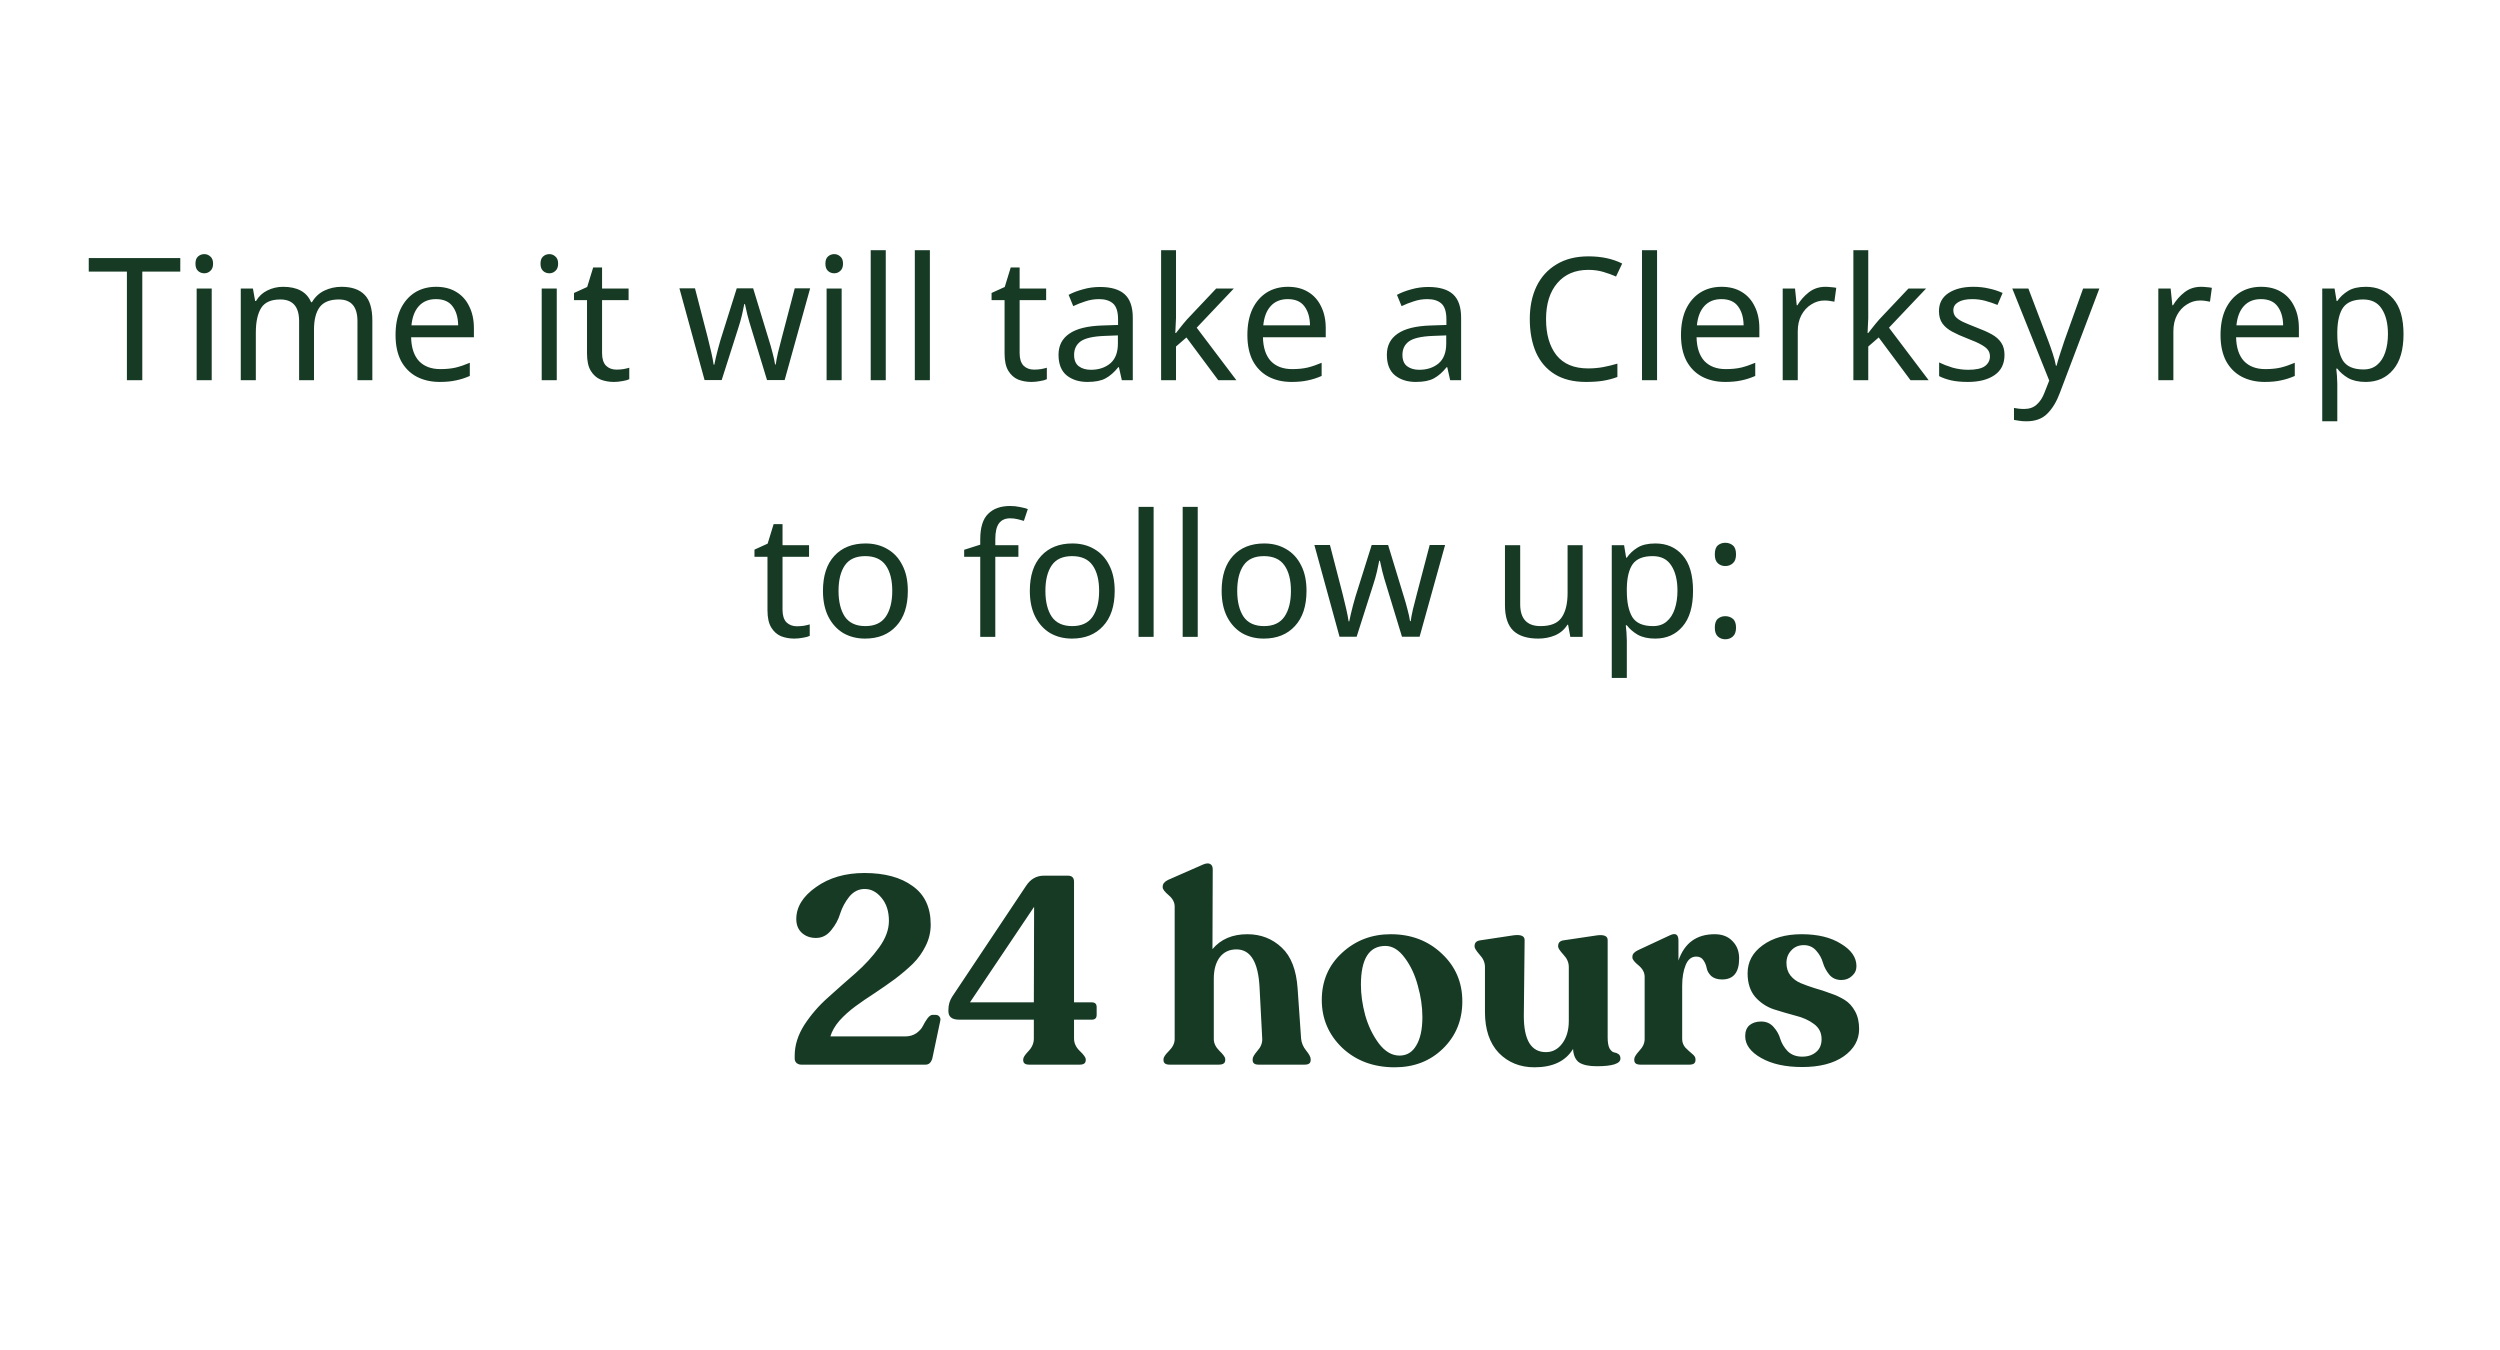 <svg width="263" height="142" viewBox="0 0 263 142" fill="none" xmlns="http://www.w3.org/2000/svg">
<path d="M98.414 106.764C98.601 106.764 98.741 106.829 98.834 106.96C98.928 107.072 98.956 107.212 98.918 107.38L98.078 111.356C97.948 111.785 97.714 112 97.378 112H84.274C84.106 112 83.948 111.944 83.798 111.832C83.668 111.701 83.602 111.552 83.602 111.384V111.048C83.602 109.965 83.938 108.892 84.61 107.828C85.301 106.764 86.132 105.803 87.102 104.944C88.073 104.067 89.044 103.208 90.014 102.368C90.985 101.509 91.806 100.613 92.478 99.68C93.169 98.728 93.514 97.795 93.514 96.88C93.514 95.872 93.253 95.06 92.73 94.444C92.226 93.828 91.638 93.52 90.966 93.52C90.332 93.52 89.79 93.791 89.342 94.332C88.913 94.873 88.596 95.461 88.39 96.096C88.204 96.731 87.886 97.319 87.438 97.86C87.009 98.401 86.477 98.672 85.842 98.672C85.245 98.672 84.75 98.495 84.358 98.14C83.966 97.785 83.77 97.3 83.77 96.684C83.77 95.415 84.461 94.295 85.842 93.324C87.224 92.335 88.922 91.84 90.938 91.84C93.066 91.84 94.756 92.297 96.006 93.212C97.276 94.108 97.91 95.461 97.91 97.272C97.91 98.056 97.733 98.803 97.378 99.512C97.042 100.203 96.594 100.828 96.034 101.388C95.474 101.929 94.849 102.461 94.158 102.984C93.468 103.488 92.758 103.983 92.03 104.468C91.302 104.935 90.621 105.401 89.986 105.868C89.352 106.335 88.792 106.839 88.306 107.38C87.84 107.921 87.522 108.472 87.354 109.032H95.222C95.67 109.032 96.062 108.92 96.398 108.696C96.734 108.453 96.968 108.192 97.098 107.912C97.248 107.613 97.406 107.352 97.574 107.128C97.761 106.885 97.938 106.764 98.106 106.764H98.414ZM114.864 105.448C115.2 105.448 115.368 105.616 115.368 105.952V106.764C115.368 107.1 115.2 107.268 114.864 107.268H112.988V109.256C112.988 109.741 113.193 110.18 113.604 110.572C114.014 110.964 114.22 111.253 114.22 111.44V111.524C114.22 111.841 114.014 112 113.604 112H108.256C107.845 112 107.64 111.841 107.64 111.524V111.44C107.64 111.253 107.826 110.964 108.2 110.572C108.573 110.18 108.76 109.741 108.76 109.256V107.268H100.892C100.145 107.268 99.772 106.969 99.772 106.372V106.232C99.772 105.728 99.902 105.271 100.164 104.86L107.948 93.184C108.414 92.475 109.04 92.12 109.824 92.12H112.344C112.773 92.12 112.988 92.335 112.988 92.764V105.448H114.864ZM102.04 105.448H108.76L108.788 95.396L102.04 105.448ZM136.875 109.256C136.912 109.704 137.089 110.124 137.407 110.516C137.724 110.908 137.883 111.207 137.883 111.412V111.524C137.883 111.841 137.677 112 137.267 112H132.395C131.984 112 131.779 111.841 131.779 111.524V111.412C131.779 111.225 131.947 110.936 132.283 110.544C132.637 110.152 132.805 109.732 132.787 109.284L132.507 103.908C132.376 101.22 131.564 99.876 130.071 99.876C129.324 99.876 128.736 100.156 128.307 100.716C127.896 101.276 127.691 102.023 127.691 102.956V109.312C127.691 109.741 127.887 110.152 128.279 110.544C128.689 110.936 128.895 111.225 128.895 111.412V111.524C128.895 111.841 128.671 112 128.223 112H123.043C122.613 112 122.399 111.841 122.399 111.524V111.412C122.399 111.225 122.595 110.936 122.987 110.544C123.379 110.152 123.575 109.741 123.575 109.312V95.368C123.575 94.92 123.36 94.519 122.931 94.164C122.52 93.809 122.315 93.539 122.315 93.352V93.268C122.315 92.988 122.501 92.755 122.875 92.568L126.571 90.944C126.888 90.813 127.131 90.795 127.299 90.888C127.485 90.981 127.579 91.168 127.579 91.448L127.551 99.848C128.428 98.803 129.651 98.28 131.219 98.28C132.637 98.28 133.841 98.747 134.831 99.68C135.82 100.595 136.38 102.041 136.511 104.02L136.875 109.256ZM146.724 112.28C144.502 112.28 142.664 111.599 141.208 110.236C139.77 108.855 139.052 107.175 139.052 105.196C139.052 103.199 139.761 101.547 141.18 100.24C142.598 98.933 144.306 98.28 146.304 98.28C148.45 98.28 150.242 98.961 151.68 100.324C153.117 101.668 153.836 103.339 153.836 105.336C153.836 107.333 153.154 108.995 151.792 110.32C150.448 111.627 148.758 112.28 146.724 112.28ZM147.228 111.048C147.993 111.048 148.581 110.693 148.992 109.984C149.421 109.275 149.636 108.276 149.636 106.988C149.636 105.924 149.477 104.832 149.16 103.712C148.861 102.573 148.404 101.593 147.788 100.772C147.172 99.932 146.49 99.512 145.744 99.512C144.026 99.512 143.168 100.875 143.168 103.6C143.168 104.608 143.317 105.672 143.616 106.792C143.933 107.912 144.409 108.901 145.044 109.76C145.697 110.619 146.425 111.048 147.228 111.048ZM169.126 109.144C169.126 109.648 169.191 110.031 169.322 110.292C169.471 110.535 169.63 110.675 169.798 110.712C169.966 110.731 170.115 110.787 170.246 110.88C170.395 110.973 170.47 111.132 170.47 111.356C170.47 111.897 169.639 112.168 167.978 112.168C167.156 112.168 166.54 112.037 166.13 111.776C165.738 111.496 165.523 111.02 165.486 110.348C164.702 111.636 163.348 112.28 161.426 112.28C159.914 112.28 158.663 111.776 157.674 110.768C156.703 109.741 156.218 108.304 156.218 106.456V101.724C156.218 101.257 156.031 100.828 155.658 100.436C155.303 100.025 155.126 99.745 155.126 99.596V99.512C155.126 99.176 155.322 98.98 155.714 98.924L159.242 98.392C160.007 98.299 160.39 98.467 160.39 98.896L160.306 106.876C160.306 109.415 161.08 110.684 162.63 110.684C163.32 110.684 163.89 110.385 164.338 109.788C164.804 109.172 165.038 108.379 165.038 107.408V101.724C165.038 101.257 164.851 100.828 164.478 100.436C164.104 100.025 163.918 99.745 163.918 99.596V99.512C163.918 99.176 164.104 98.98 164.478 98.924L168.062 98.392C168.771 98.317 169.126 98.485 169.126 98.896V109.144ZM180.381 98.28C181.183 98.28 181.809 98.523 182.257 99.008C182.723 99.475 182.957 100.081 182.957 100.828C182.957 102.303 182.359 103.04 181.165 103.04C180.679 103.04 180.297 102.919 180.017 102.676C179.755 102.415 179.597 102.135 179.541 101.836C179.485 101.537 179.373 101.267 179.205 101.024C179.037 100.763 178.785 100.632 178.449 100.632C177.945 100.632 177.571 100.931 177.329 101.528C177.086 102.125 176.965 102.853 176.965 103.712V109.312C176.965 109.648 177.077 109.947 177.301 110.208C177.543 110.451 177.777 110.665 178.001 110.852C178.243 111.039 178.365 111.225 178.365 111.412V111.524C178.365 111.841 178.159 112 177.749 112H172.569C172.139 112 171.925 111.841 171.925 111.524V111.412C171.925 111.225 172.102 110.936 172.457 110.544C172.83 110.152 173.017 109.741 173.017 109.312V102.76C173.017 102.312 172.802 101.911 172.373 101.556C171.943 101.201 171.729 100.931 171.729 100.744V100.632C171.729 100.371 171.925 100.147 172.317 99.96L175.677 98.392C176.274 98.112 176.573 98.299 176.573 98.952V101.052C177.207 99.204 178.477 98.28 180.381 98.28ZM189.587 112.252C187.833 112.252 186.395 111.935 185.275 111.3C184.155 110.665 183.595 109.9 183.595 109.004C183.595 108.5 183.745 108.117 184.043 107.856C184.361 107.595 184.771 107.464 185.275 107.464C185.817 107.464 186.255 107.66 186.591 108.052C186.927 108.425 187.161 108.845 187.291 109.312C187.441 109.779 187.702 110.208 188.075 110.6C188.467 110.973 188.971 111.16 189.587 111.16C190.185 111.16 190.67 111.001 191.043 110.684C191.435 110.367 191.631 109.909 191.631 109.312C191.631 108.64 191.361 108.108 190.819 107.716C190.297 107.324 189.653 107.035 188.887 106.848C188.122 106.643 187.357 106.419 186.591 106.176C185.826 105.915 185.173 105.476 184.631 104.86C184.109 104.225 183.847 103.404 183.847 102.396C183.847 101.201 184.37 100.221 185.415 99.456C186.479 98.672 187.851 98.28 189.531 98.28C191.23 98.28 192.611 98.616 193.675 99.288C194.758 99.941 195.299 100.725 195.299 101.64C195.299 102.051 195.141 102.396 194.823 102.676C194.525 102.956 194.151 103.096 193.703 103.096C193.181 103.096 192.761 102.909 192.443 102.536C192.126 102.144 191.902 101.724 191.771 101.276C191.641 100.809 191.407 100.389 191.071 100.016C190.735 99.624 190.297 99.428 189.755 99.428C189.214 99.428 188.775 99.615 188.439 99.988C188.103 100.343 187.935 100.781 187.935 101.304C187.935 101.827 188.075 102.265 188.355 102.62C188.635 102.975 188.999 103.245 189.447 103.432C189.895 103.619 190.39 103.796 190.931 103.964C191.473 104.113 192.014 104.291 192.555 104.496C193.115 104.683 193.619 104.916 194.067 105.196C194.515 105.476 194.879 105.877 195.159 106.4C195.439 106.904 195.579 107.52 195.579 108.248C195.579 109.405 195.038 110.367 193.955 111.132C192.873 111.879 191.417 112.252 189.587 112.252Z" fill="#163A24"/>
<path d="M14.97 40H13.35V28.57H9.336V27.148H18.966V28.57H14.97V40ZM21.498 26.734C21.738 26.734 21.948 26.818 22.128 26.986C22.32 27.142 22.416 27.394 22.416 27.742C22.416 28.078 22.32 28.33 22.128 28.498C21.948 28.666 21.738 28.75 21.498 28.75C21.234 28.75 21.012 28.666 20.832 28.498C20.652 28.33 20.562 28.078 20.562 27.742C20.562 27.394 20.652 27.142 20.832 26.986C21.012 26.818 21.234 26.734 21.498 26.734ZM22.272 30.352V40H20.688V30.352H22.272ZM35.913 30.172C37.005 30.172 37.821 30.454 38.361 31.018C38.901 31.57 39.171 32.47 39.171 33.718V40H37.605V33.79C37.605 32.266 36.951 31.504 35.643 31.504C34.707 31.504 34.035 31.774 33.627 32.314C33.231 32.854 33.033 33.64 33.033 34.672V40H31.467V33.79C31.467 32.266 30.807 31.504 29.487 31.504C28.515 31.504 27.843 31.804 27.471 32.404C27.099 33.004 26.913 33.868 26.913 34.996V40H25.329V30.352H26.607L26.841 31.666H26.931C27.231 31.162 27.633 30.79 28.137 30.55C28.653 30.298 29.199 30.172 29.775 30.172C31.287 30.172 32.271 30.712 32.727 31.792H32.817C33.141 31.24 33.579 30.832 34.131 30.568C34.695 30.304 35.289 30.172 35.913 30.172ZM45.877 30.172C46.705 30.172 47.413 30.352 48.001 30.712C48.601 31.072 49.057 31.582 49.369 32.242C49.693 32.89 49.855 33.652 49.855 34.528V35.482H43.249C43.273 36.574 43.549 37.408 44.077 37.984C44.617 38.548 45.367 38.83 46.327 38.83C46.939 38.83 47.479 38.776 47.947 38.668C48.427 38.548 48.919 38.38 49.423 38.164V39.55C48.931 39.766 48.445 39.922 47.965 40.018C47.485 40.126 46.915 40.18 46.255 40.18C45.343 40.18 44.533 39.994 43.825 39.622C43.129 39.25 42.583 38.698 42.187 37.966C41.803 37.222 41.611 36.316 41.611 35.248C41.611 34.192 41.785 33.286 42.133 32.53C42.493 31.774 42.991 31.192 43.627 30.784C44.275 30.376 45.025 30.172 45.877 30.172ZM45.859 31.468C45.103 31.468 44.503 31.714 44.059 32.206C43.627 32.686 43.369 33.358 43.285 34.222H48.199C48.187 33.406 47.995 32.746 47.623 32.242C47.251 31.726 46.663 31.468 45.859 31.468ZM57.797 26.734C58.037 26.734 58.247 26.818 58.427 26.986C58.619 27.142 58.715 27.394 58.715 27.742C58.715 28.078 58.619 28.33 58.427 28.498C58.247 28.666 58.037 28.75 57.797 28.75C57.533 28.75 57.311 28.666 57.131 28.498C56.951 28.33 56.861 28.078 56.861 27.742C56.861 27.394 56.951 27.142 57.131 26.986C57.311 26.818 57.533 26.734 57.797 26.734ZM58.571 30.352V40H56.987V30.352H58.571ZM64.85 38.884C65.09 38.884 65.336 38.866 65.588 38.83C65.84 38.782 66.044 38.734 66.2 38.686V39.892C66.032 39.976 65.792 40.042 65.48 40.09C65.168 40.15 64.868 40.18 64.58 40.18C64.076 40.18 63.608 40.096 63.176 39.928C62.756 39.748 62.414 39.442 62.15 39.01C61.886 38.578 61.754 37.972 61.754 37.192V31.576H60.386V30.82L61.772 30.19L62.402 28.138H63.338V30.352H66.128V31.576H63.338V37.156C63.338 37.744 63.476 38.182 63.752 38.47C64.04 38.746 64.406 38.884 64.85 38.884ZM79.035 34.546C78.879 34.054 78.741 33.574 78.621 33.106C78.513 32.626 78.429 32.254 78.369 31.99H78.297C78.249 32.254 78.171 32.626 78.063 33.106C77.955 33.574 77.817 34.06 77.649 34.564L75.921 39.982H74.121L71.475 30.334H73.113L74.445 35.482C74.577 35.998 74.703 36.52 74.823 37.048C74.943 37.576 75.027 38.014 75.075 38.362H75.147C75.195 38.158 75.249 37.906 75.309 37.606C75.381 37.306 75.459 36.994 75.543 36.67C75.627 36.334 75.711 36.034 75.795 35.77L77.505 30.334H79.233L80.889 35.77C81.021 36.178 81.147 36.622 81.267 37.102C81.399 37.582 81.489 37.996 81.537 38.344H81.609C81.645 38.044 81.723 37.63 81.843 37.102C81.975 36.574 82.113 36.034 82.257 35.482L83.607 30.334H85.227L82.545 39.982H80.691L79.035 34.546ZM87.768 26.734C88.008 26.734 88.218 26.818 88.398 26.986C88.59 27.142 88.686 27.394 88.686 27.742C88.686 28.078 88.59 28.33 88.398 28.498C88.218 28.666 88.008 28.75 87.768 28.75C87.504 28.75 87.282 28.666 87.102 28.498C86.922 28.33 86.832 28.078 86.832 27.742C86.832 27.394 86.922 27.142 87.102 26.986C87.282 26.818 87.504 26.734 87.768 26.734ZM88.542 30.352V40H86.958V30.352H88.542ZM93.182 40H91.598V26.32H93.182V40ZM97.823 40H96.239V26.32H97.823V40ZM108.777 38.884C109.017 38.884 109.263 38.866 109.515 38.83C109.767 38.782 109.971 38.734 110.127 38.686V39.892C109.959 39.976 109.719 40.042 109.407 40.09C109.095 40.15 108.795 40.18 108.507 40.18C108.003 40.18 107.535 40.096 107.103 39.928C106.683 39.748 106.341 39.442 106.077 39.01C105.813 38.578 105.681 37.972 105.681 37.192V31.576H104.313V30.82L105.699 30.19L106.329 28.138H107.265V30.352H110.055V31.576H107.265V37.156C107.265 37.744 107.403 38.182 107.679 38.47C107.967 38.746 108.333 38.884 108.777 38.884ZM115.713 30.19C116.889 30.19 117.759 30.448 118.323 30.964C118.887 31.48 119.169 32.302 119.169 33.43V40H118.017L117.711 38.632H117.639C117.219 39.16 116.775 39.55 116.307 39.802C115.851 40.054 115.215 40.18 114.399 40.18C113.523 40.18 112.797 39.952 112.221 39.496C111.645 39.028 111.357 38.302 111.357 37.318C111.357 36.358 111.735 35.62 112.491 35.104C113.247 34.576 114.411 34.288 115.983 34.24L117.621 34.186V33.61C117.621 32.806 117.447 32.248 117.099 31.936C116.751 31.624 116.259 31.468 115.623 31.468C115.119 31.468 114.639 31.546 114.183 31.702C113.727 31.846 113.301 32.014 112.905 32.206L112.419 31.018C112.839 30.79 113.337 30.598 113.913 30.442C114.489 30.274 115.089 30.19 115.713 30.19ZM116.181 35.338C114.981 35.386 114.147 35.578 113.679 35.914C113.223 36.25 112.995 36.724 112.995 37.336C112.995 37.876 113.157 38.272 113.481 38.524C113.817 38.776 114.243 38.902 114.759 38.902C115.575 38.902 116.253 38.68 116.793 38.236C117.333 37.78 117.603 37.084 117.603 36.148V35.284L116.181 35.338ZM123.715 33.466C123.715 33.658 123.703 33.91 123.679 34.222C123.667 34.534 123.655 34.804 123.643 35.032H123.715C123.787 34.936 123.895 34.798 124.039 34.618C124.183 34.438 124.327 34.258 124.471 34.078C124.627 33.886 124.759 33.73 124.867 33.61L127.945 30.352H129.799L125.893 34.474L130.069 40H128.161L124.813 35.5L123.715 36.454V40H122.149V26.32H123.715V33.466ZM135.49 30.172C136.318 30.172 137.026 30.352 137.614 30.712C138.214 31.072 138.67 31.582 138.982 32.242C139.306 32.89 139.468 33.652 139.468 34.528V35.482H132.862C132.886 36.574 133.162 37.408 133.69 37.984C134.23 38.548 134.98 38.83 135.94 38.83C136.552 38.83 137.092 38.776 137.56 38.668C138.04 38.548 138.532 38.38 139.036 38.164V39.55C138.544 39.766 138.058 39.922 137.578 40.018C137.098 40.126 136.528 40.18 135.868 40.18C134.956 40.18 134.146 39.994 133.438 39.622C132.742 39.25 132.196 38.698 131.8 37.966C131.416 37.222 131.224 36.316 131.224 35.248C131.224 34.192 131.398 33.286 131.746 32.53C132.106 31.774 132.604 31.192 133.24 30.784C133.888 30.376 134.638 30.172 135.49 30.172ZM135.472 31.468C134.716 31.468 134.116 31.714 133.672 32.206C133.24 32.686 132.982 33.358 132.898 34.222H137.812C137.8 33.406 137.608 32.746 137.236 32.242C136.864 31.726 136.276 31.468 135.472 31.468ZM150.254 30.19C151.43 30.19 152.3 30.448 152.864 30.964C153.428 31.48 153.71 32.302 153.71 33.43V40H152.558L152.252 38.632H152.18C151.76 39.16 151.316 39.55 150.848 39.802C150.392 40.054 149.756 40.18 148.94 40.18C148.064 40.18 147.338 39.952 146.762 39.496C146.186 39.028 145.898 38.302 145.898 37.318C145.898 36.358 146.276 35.62 147.032 35.104C147.788 34.576 148.952 34.288 150.524 34.24L152.162 34.186V33.61C152.162 32.806 151.988 32.248 151.64 31.936C151.292 31.624 150.8 31.468 150.164 31.468C149.66 31.468 149.18 31.546 148.724 31.702C148.268 31.846 147.842 32.014 147.446 32.206L146.96 31.018C147.38 30.79 147.878 30.598 148.454 30.442C149.03 30.274 149.63 30.19 150.254 30.19ZM150.722 35.338C149.522 35.386 148.688 35.578 148.22 35.914C147.764 36.25 147.536 36.724 147.536 37.336C147.536 37.876 147.698 38.272 148.022 38.524C148.358 38.776 148.784 38.902 149.3 38.902C150.116 38.902 150.794 38.68 151.334 38.236C151.874 37.78 152.144 37.084 152.144 36.148V35.284L150.722 35.338ZM167.09 28.39C165.71 28.39 164.624 28.852 163.832 29.776C163.04 30.7 162.644 31.966 162.644 33.574C162.644 35.17 163.01 36.436 163.742 37.372C164.486 38.296 165.596 38.758 167.072 38.758C167.636 38.758 168.17 38.71 168.674 38.614C169.178 38.518 169.67 38.398 170.15 38.254V39.658C169.67 39.838 169.172 39.97 168.656 40.054C168.152 40.138 167.546 40.18 166.838 40.18C165.53 40.18 164.438 39.91 163.562 39.37C162.686 38.83 162.026 38.062 161.582 37.066C161.15 36.07 160.934 34.9 160.934 33.556C160.934 32.26 161.168 31.12 161.636 30.136C162.116 29.14 162.818 28.366 163.742 27.814C164.666 27.25 165.788 26.968 167.108 26.968C168.464 26.968 169.646 27.22 170.654 27.724L170.006 29.092C169.61 28.912 169.166 28.75 168.674 28.606C168.194 28.462 167.666 28.39 167.09 28.39ZM174.323 40H172.739V26.32H174.323V40ZM181.106 30.172C181.934 30.172 182.642 30.352 183.23 30.712C183.83 31.072 184.286 31.582 184.598 32.242C184.922 32.89 185.084 33.652 185.084 34.528V35.482H178.478C178.502 36.574 178.778 37.408 179.306 37.984C179.846 38.548 180.596 38.83 181.556 38.83C182.168 38.83 182.708 38.776 183.176 38.668C183.656 38.548 184.148 38.38 184.652 38.164V39.55C184.16 39.766 183.674 39.922 183.194 40.018C182.714 40.126 182.144 40.18 181.484 40.18C180.572 40.18 179.762 39.994 179.054 39.622C178.358 39.25 177.812 38.698 177.416 37.966C177.032 37.222 176.84 36.316 176.84 35.248C176.84 34.192 177.014 33.286 177.362 32.53C177.722 31.774 178.22 31.192 178.856 30.784C179.504 30.376 180.254 30.172 181.106 30.172ZM181.088 31.468C180.332 31.468 179.732 31.714 179.288 32.206C178.856 32.686 178.598 33.358 178.514 34.222H183.428C183.416 33.406 183.224 32.746 182.852 32.242C182.48 31.726 181.892 31.468 181.088 31.468ZM192.04 30.172C192.22 30.172 192.412 30.184 192.616 30.208C192.832 30.22 193.018 30.244 193.174 30.28L192.976 31.738C192.82 31.702 192.646 31.672 192.454 31.648C192.274 31.624 192.1 31.612 191.932 31.612C191.44 31.612 190.978 31.75 190.546 32.026C190.114 32.29 189.766 32.668 189.502 33.16C189.25 33.64 189.124 34.204 189.124 34.852V40H187.54V30.352H188.836L189.016 32.116H189.088C189.4 31.588 189.802 31.132 190.294 30.748C190.786 30.364 191.368 30.172 192.04 30.172ZM196.541 33.466C196.541 33.658 196.529 33.91 196.505 34.222C196.493 34.534 196.481 34.804 196.469 35.032H196.541C196.613 34.936 196.721 34.798 196.865 34.618C197.009 34.438 197.153 34.258 197.297 34.078C197.453 33.886 197.585 33.73 197.693 33.61L200.771 30.352H202.625L198.719 34.474L202.895 40H200.987L197.639 35.5L196.541 36.454V40H194.975V26.32H196.541V33.466ZM210.873 37.336C210.873 38.272 210.525 38.98 209.829 39.46C209.133 39.94 208.197 40.18 207.021 40.18C206.349 40.18 205.767 40.126 205.275 40.018C204.795 39.91 204.369 39.76 203.997 39.568V38.128C204.381 38.32 204.843 38.5 205.383 38.668C205.935 38.824 206.493 38.902 207.057 38.902C207.861 38.902 208.443 38.776 208.803 38.524C209.163 38.26 209.343 37.912 209.343 37.48C209.343 37.24 209.277 37.024 209.145 36.832C209.013 36.64 208.773 36.448 208.425 36.256C208.089 36.064 207.603 35.848 206.967 35.608C206.343 35.368 205.809 35.128 205.365 34.888C204.921 34.648 204.579 34.36 204.339 34.024C204.099 33.688 203.979 33.256 203.979 32.728C203.979 31.912 204.309 31.282 204.969 30.838C205.641 30.394 206.517 30.172 207.597 30.172C208.185 30.172 208.731 30.232 209.235 30.352C209.751 30.46 210.231 30.616 210.675 30.82L210.135 32.08C209.727 31.912 209.301 31.768 208.857 31.648C208.413 31.528 207.957 31.468 207.489 31.468C206.841 31.468 206.343 31.576 205.995 31.792C205.659 31.996 205.491 32.278 205.491 32.638C205.491 32.902 205.569 33.13 205.725 33.322C205.881 33.502 206.139 33.682 206.499 33.862C206.871 34.03 207.363 34.234 207.975 34.474C208.587 34.702 209.109 34.936 209.541 35.176C209.973 35.416 210.303 35.71 210.531 36.058C210.759 36.394 210.873 36.82 210.873 37.336ZM211.692 30.352H213.384L215.472 35.842C215.652 36.322 215.814 36.784 215.958 37.228C216.102 37.66 216.21 38.074 216.282 38.47H216.354C216.426 38.17 216.54 37.78 216.696 37.3C216.852 36.808 217.014 36.316 217.182 35.824L219.144 30.352H220.854L216.696 41.332C216.36 42.244 215.922 42.97 215.382 43.51C214.854 44.05 214.122 44.32 213.186 44.32C212.898 44.32 212.646 44.302 212.43 44.266C212.214 44.242 212.028 44.212 211.872 44.176V42.916C212.004 42.94 212.16 42.964 212.34 42.988C212.532 43.012 212.73 43.024 212.934 43.024C213.486 43.024 213.93 42.868 214.266 42.556C214.614 42.244 214.884 41.83 215.076 41.314L215.58 40.036L211.692 30.352ZM231.555 30.172C231.735 30.172 231.927 30.184 232.131 30.208C232.347 30.22 232.533 30.244 232.689 30.28L232.491 31.738C232.335 31.702 232.161 31.672 231.969 31.648C231.789 31.624 231.615 31.612 231.447 31.612C230.955 31.612 230.493 31.75 230.061 32.026C229.629 32.29 229.281 32.668 229.017 33.16C228.765 33.64 228.639 34.204 228.639 34.852V40H227.055V30.352H228.351L228.531 32.116H228.603C228.915 31.588 229.317 31.132 229.809 30.748C230.301 30.364 230.883 30.172 231.555 30.172ZM237.865 30.172C238.693 30.172 239.401 30.352 239.989 30.712C240.589 31.072 241.045 31.582 241.357 32.242C241.681 32.89 241.843 33.652 241.843 34.528V35.482H235.237C235.261 36.574 235.537 37.408 236.065 37.984C236.605 38.548 237.355 38.83 238.315 38.83C238.927 38.83 239.467 38.776 239.935 38.668C240.415 38.548 240.907 38.38 241.411 38.164V39.55C240.919 39.766 240.433 39.922 239.953 40.018C239.473 40.126 238.903 40.18 238.243 40.18C237.331 40.18 236.521 39.994 235.813 39.622C235.117 39.25 234.571 38.698 234.175 37.966C233.791 37.222 233.599 36.316 233.599 35.248C233.599 34.192 233.773 33.286 234.121 32.53C234.481 31.774 234.979 31.192 235.615 30.784C236.263 30.376 237.013 30.172 237.865 30.172ZM237.847 31.468C237.091 31.468 236.491 31.714 236.047 32.206C235.615 32.686 235.357 33.358 235.273 34.222H240.187C240.175 33.406 239.983 32.746 239.611 32.242C239.239 31.726 238.651 31.468 237.847 31.468ZM248.89 30.172C250.078 30.172 251.032 30.586 251.752 31.414C252.484 32.242 252.85 33.49 252.85 35.158C252.85 36.802 252.484 38.05 251.752 38.902C251.032 39.754 250.072 40.18 248.872 40.18C248.128 40.18 247.51 40.042 247.018 39.766C246.538 39.478 246.16 39.148 245.884 38.776H245.776C245.8 38.98 245.824 39.238 245.848 39.55C245.872 39.862 245.884 40.132 245.884 40.36V44.32H244.3V30.352H245.596L245.812 31.666H245.884C246.172 31.246 246.55 30.892 247.018 30.604C247.486 30.316 248.11 30.172 248.89 30.172ZM248.602 31.504C247.618 31.504 246.922 31.78 246.514 32.332C246.118 32.884 245.908 33.724 245.884 34.852V35.158C245.884 36.346 246.076 37.264 246.46 37.912C246.856 38.548 247.582 38.866 248.638 38.866C249.226 38.866 249.706 38.704 250.078 38.38C250.462 38.056 250.744 37.618 250.924 37.066C251.116 36.502 251.212 35.86 251.212 35.14C251.212 34.036 250.996 33.154 250.564 32.494C250.144 31.834 249.49 31.504 248.602 31.504ZM83.834 65.884C84.074 65.884 84.32 65.866 84.572 65.83C84.824 65.782 85.028 65.734 85.184 65.686V66.892C85.016 66.976 84.776 67.042 84.464 67.09C84.152 67.15 83.852 67.18 83.564 67.18C83.06 67.18 82.592 67.096 82.16 66.928C81.74 66.748 81.398 66.442 81.134 66.01C80.87 65.578 80.738 64.972 80.738 64.192V58.576H79.37V57.82L80.756 57.19L81.386 55.138H82.322V57.352H85.112V58.576H82.322V64.156C82.322 64.744 82.46 65.182 82.736 65.47C83.024 65.746 83.39 65.884 83.834 65.884ZM95.504 62.158C95.504 63.754 95.096 64.99 94.28 65.866C93.476 66.742 92.384 67.18 91.004 67.18C90.152 67.18 89.39 66.988 88.718 66.604C88.058 66.208 87.536 65.638 87.152 64.894C86.768 64.138 86.576 63.226 86.576 62.158C86.576 60.562 86.978 59.332 87.782 58.468C88.586 57.604 89.678 57.172 91.058 57.172C91.934 57.172 92.702 57.37 93.362 57.766C94.034 58.15 94.556 58.714 94.928 59.458C95.312 60.19 95.504 61.09 95.504 62.158ZM88.214 62.158C88.214 63.298 88.436 64.204 88.88 64.876C89.336 65.536 90.056 65.866 91.04 65.866C92.012 65.866 92.726 65.536 93.182 64.876C93.638 64.204 93.866 63.298 93.866 62.158C93.866 61.018 93.638 60.124 93.182 59.476C92.726 58.828 92.006 58.504 91.022 58.504C90.038 58.504 89.324 58.828 88.88 59.476C88.436 60.124 88.214 61.018 88.214 62.158ZM107.136 58.576H104.706V67H103.122V58.576H101.43V57.838L103.122 57.298V56.74C103.122 55.492 103.398 54.598 103.95 54.058C104.502 53.506 105.27 53.23 106.254 53.23C106.638 53.23 106.986 53.266 107.298 53.338C107.622 53.398 107.898 53.47 108.126 53.554L107.712 54.796C107.52 54.736 107.298 54.676 107.046 54.616C106.794 54.556 106.536 54.526 106.272 54.526C105.744 54.526 105.348 54.706 105.084 55.066C104.832 55.414 104.706 55.966 104.706 56.722V57.352H107.136V58.576ZM117.266 62.158C117.266 63.754 116.858 64.99 116.042 65.866C115.238 66.742 114.146 67.18 112.766 67.18C111.914 67.18 111.152 66.988 110.48 66.604C109.82 66.208 109.298 65.638 108.914 64.894C108.53 64.138 108.338 63.226 108.338 62.158C108.338 60.562 108.74 59.332 109.544 58.468C110.348 57.604 111.44 57.172 112.82 57.172C113.696 57.172 114.464 57.37 115.124 57.766C115.796 58.15 116.318 58.714 116.69 59.458C117.074 60.19 117.266 61.09 117.266 62.158ZM109.976 62.158C109.976 63.298 110.198 64.204 110.642 64.876C111.098 65.536 111.818 65.866 112.802 65.866C113.774 65.866 114.488 65.536 114.944 64.876C115.4 64.204 115.628 63.298 115.628 62.158C115.628 61.018 115.4 60.124 114.944 59.476C114.488 58.828 113.768 58.504 112.784 58.504C111.8 58.504 111.086 58.828 110.642 59.476C110.198 60.124 109.976 61.018 109.976 62.158ZM121.36 67H119.776V53.32H121.36V67ZM126.001 67H124.417V53.32H126.001V67ZM137.445 62.158C137.445 63.754 137.037 64.99 136.221 65.866C135.417 66.742 134.325 67.18 132.945 67.18C132.093 67.18 131.331 66.988 130.659 66.604C129.999 66.208 129.477 65.638 129.093 64.894C128.709 64.138 128.517 63.226 128.517 62.158C128.517 60.562 128.919 59.332 129.723 58.468C130.527 57.604 131.619 57.172 132.999 57.172C133.875 57.172 134.643 57.37 135.303 57.766C135.975 58.15 136.497 58.714 136.869 59.458C137.253 60.19 137.445 61.09 137.445 62.158ZM130.155 62.158C130.155 63.298 130.377 64.204 130.821 64.876C131.277 65.536 131.997 65.866 132.981 65.866C133.953 65.866 134.667 65.536 135.123 64.876C135.579 64.204 135.807 63.298 135.807 62.158C135.807 61.018 135.579 60.124 135.123 59.476C134.667 58.828 133.947 58.504 132.963 58.504C131.979 58.504 131.265 58.828 130.821 59.476C130.377 60.124 130.155 61.018 130.155 62.158ZM145.832 61.546C145.676 61.054 145.538 60.574 145.418 60.106C145.31 59.626 145.226 59.254 145.166 58.99H145.094C145.046 59.254 144.968 59.626 144.86 60.106C144.752 60.574 144.614 61.06 144.446 61.564L142.718 66.982H140.918L138.272 57.334H139.91L141.242 62.482C141.374 62.998 141.5 63.52 141.62 64.048C141.74 64.576 141.824 65.014 141.872 65.362H141.944C141.992 65.158 142.046 64.906 142.106 64.606C142.178 64.306 142.256 63.994 142.34 63.67C142.424 63.334 142.508 63.034 142.592 62.77L144.302 57.334H146.03L147.686 62.77C147.818 63.178 147.944 63.622 148.064 64.102C148.196 64.582 148.286 64.996 148.334 65.344H148.406C148.442 65.044 148.52 64.63 148.64 64.102C148.772 63.574 148.91 63.034 149.054 62.482L150.404 57.334H152.024L149.342 66.982H147.488L145.832 61.546ZM166.494 57.352V67H165.198L164.964 65.722H164.892C164.58 66.226 164.148 66.598 163.596 66.838C163.044 67.066 162.456 67.18 161.832 67.18C160.668 67.18 159.792 66.904 159.204 66.352C158.616 65.788 158.322 64.894 158.322 63.67V57.352H159.924V63.562C159.924 65.098 160.638 65.866 162.066 65.866C163.134 65.866 163.872 65.566 164.28 64.966C164.7 64.366 164.91 63.502 164.91 62.374V57.352H166.494ZM174.147 57.172C175.335 57.172 176.289 57.586 177.009 58.414C177.741 59.242 178.107 60.49 178.107 62.158C178.107 63.802 177.741 65.05 177.009 65.902C176.289 66.754 175.329 67.18 174.129 67.18C173.385 67.18 172.767 67.042 172.275 66.766C171.795 66.478 171.417 66.148 171.141 65.776H171.033C171.057 65.98 171.081 66.238 171.105 66.55C171.129 66.862 171.141 67.132 171.141 67.36V71.32H169.557V57.352H170.853L171.069 58.666H171.141C171.429 58.246 171.807 57.892 172.275 57.604C172.743 57.316 173.367 57.172 174.147 57.172ZM173.859 58.504C172.875 58.504 172.179 58.78 171.771 59.332C171.375 59.884 171.165 60.724 171.141 61.852V62.158C171.141 63.346 171.333 64.264 171.717 64.912C172.113 65.548 172.839 65.866 173.895 65.866C174.483 65.866 174.963 65.704 175.335 65.38C175.719 65.056 176.001 64.618 176.181 64.066C176.373 63.502 176.469 62.86 176.469 62.14C176.469 61.036 176.253 60.154 175.821 59.494C175.401 58.834 174.747 58.504 173.859 58.504ZM180.398 58.324C180.398 57.868 180.506 57.55 180.722 57.37C180.938 57.19 181.196 57.1 181.496 57.1C181.808 57.1 182.072 57.19 182.288 57.37C182.516 57.55 182.63 57.868 182.63 58.324C182.63 58.756 182.516 59.068 182.288 59.26C182.072 59.452 181.808 59.548 181.496 59.548C181.196 59.548 180.938 59.452 180.722 59.26C180.506 59.068 180.398 58.756 180.398 58.324ZM180.398 66.028C180.398 65.584 180.506 65.272 180.722 65.092C180.938 64.912 181.196 64.822 181.496 64.822C181.808 64.822 182.072 64.912 182.288 65.092C182.516 65.272 182.63 65.584 182.63 66.028C182.63 66.46 182.516 66.772 182.288 66.964C182.072 67.156 181.808 67.252 181.496 67.252C181.196 67.252 180.938 67.156 180.722 66.964C180.506 66.772 180.398 66.46 180.398 66.028Z" fill="#163A24"/>
</svg>
